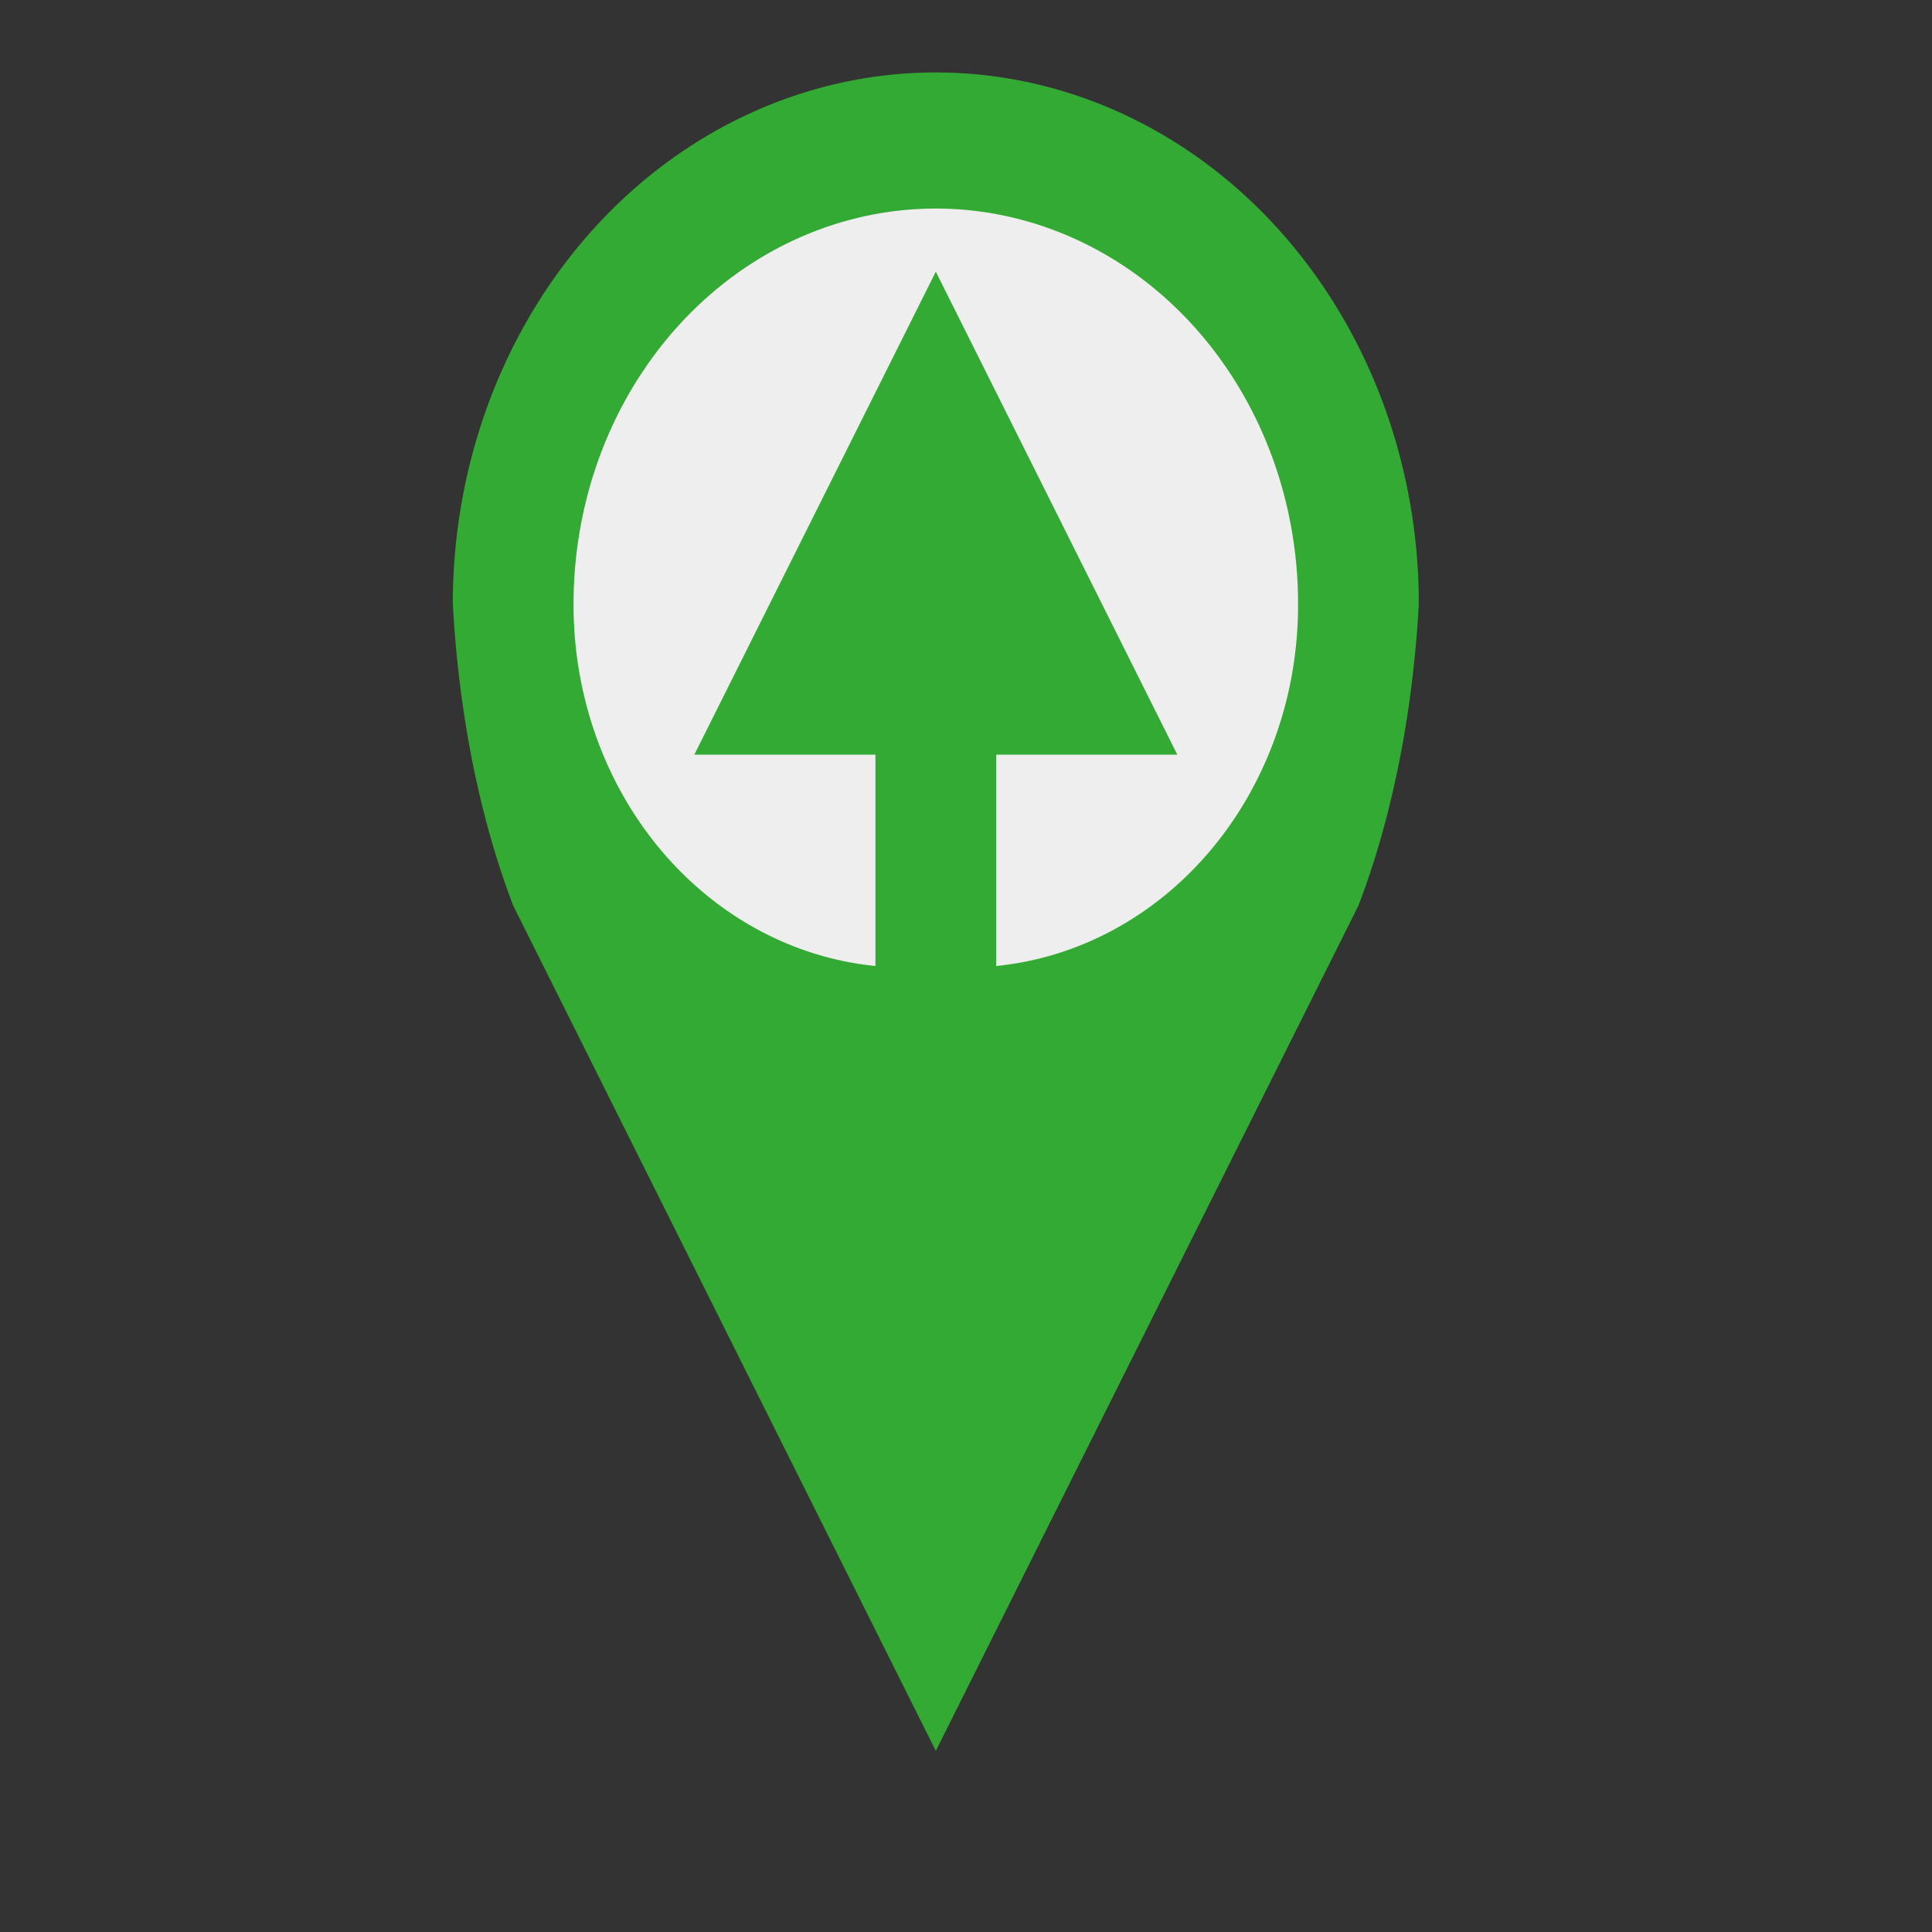 <svg xmlns="http://www.w3.org/2000/svg" viewBox="0 0 64 64" fill="currentColor" aria-hidden="true">
  <rect x="0" y="0" width="64" height="64" fill="#333333" stroke="none"/>
  <path
    d="
      m 47 20
      a 10 11 0 0 0 -32 0
      a 10 20 0 0 0 2 10
      l 14 28
      l 14 -28
      a 10 20 0 0 0 2 -10
    Z"
    fill="#33aa33"
  />
  <path
    d="
      m 43 20
      a 11 12 0 0 0 -24 0
      a 11 12 0 0 0 10 12
      l 0 -7
      l -6 0
      l 8 -16
      l 8 16
      l -6 0
      l 0 7
      a 11 12 0 0 0 10 -12
    Z"
    fill="#eeeeee"
  />
</svg>
